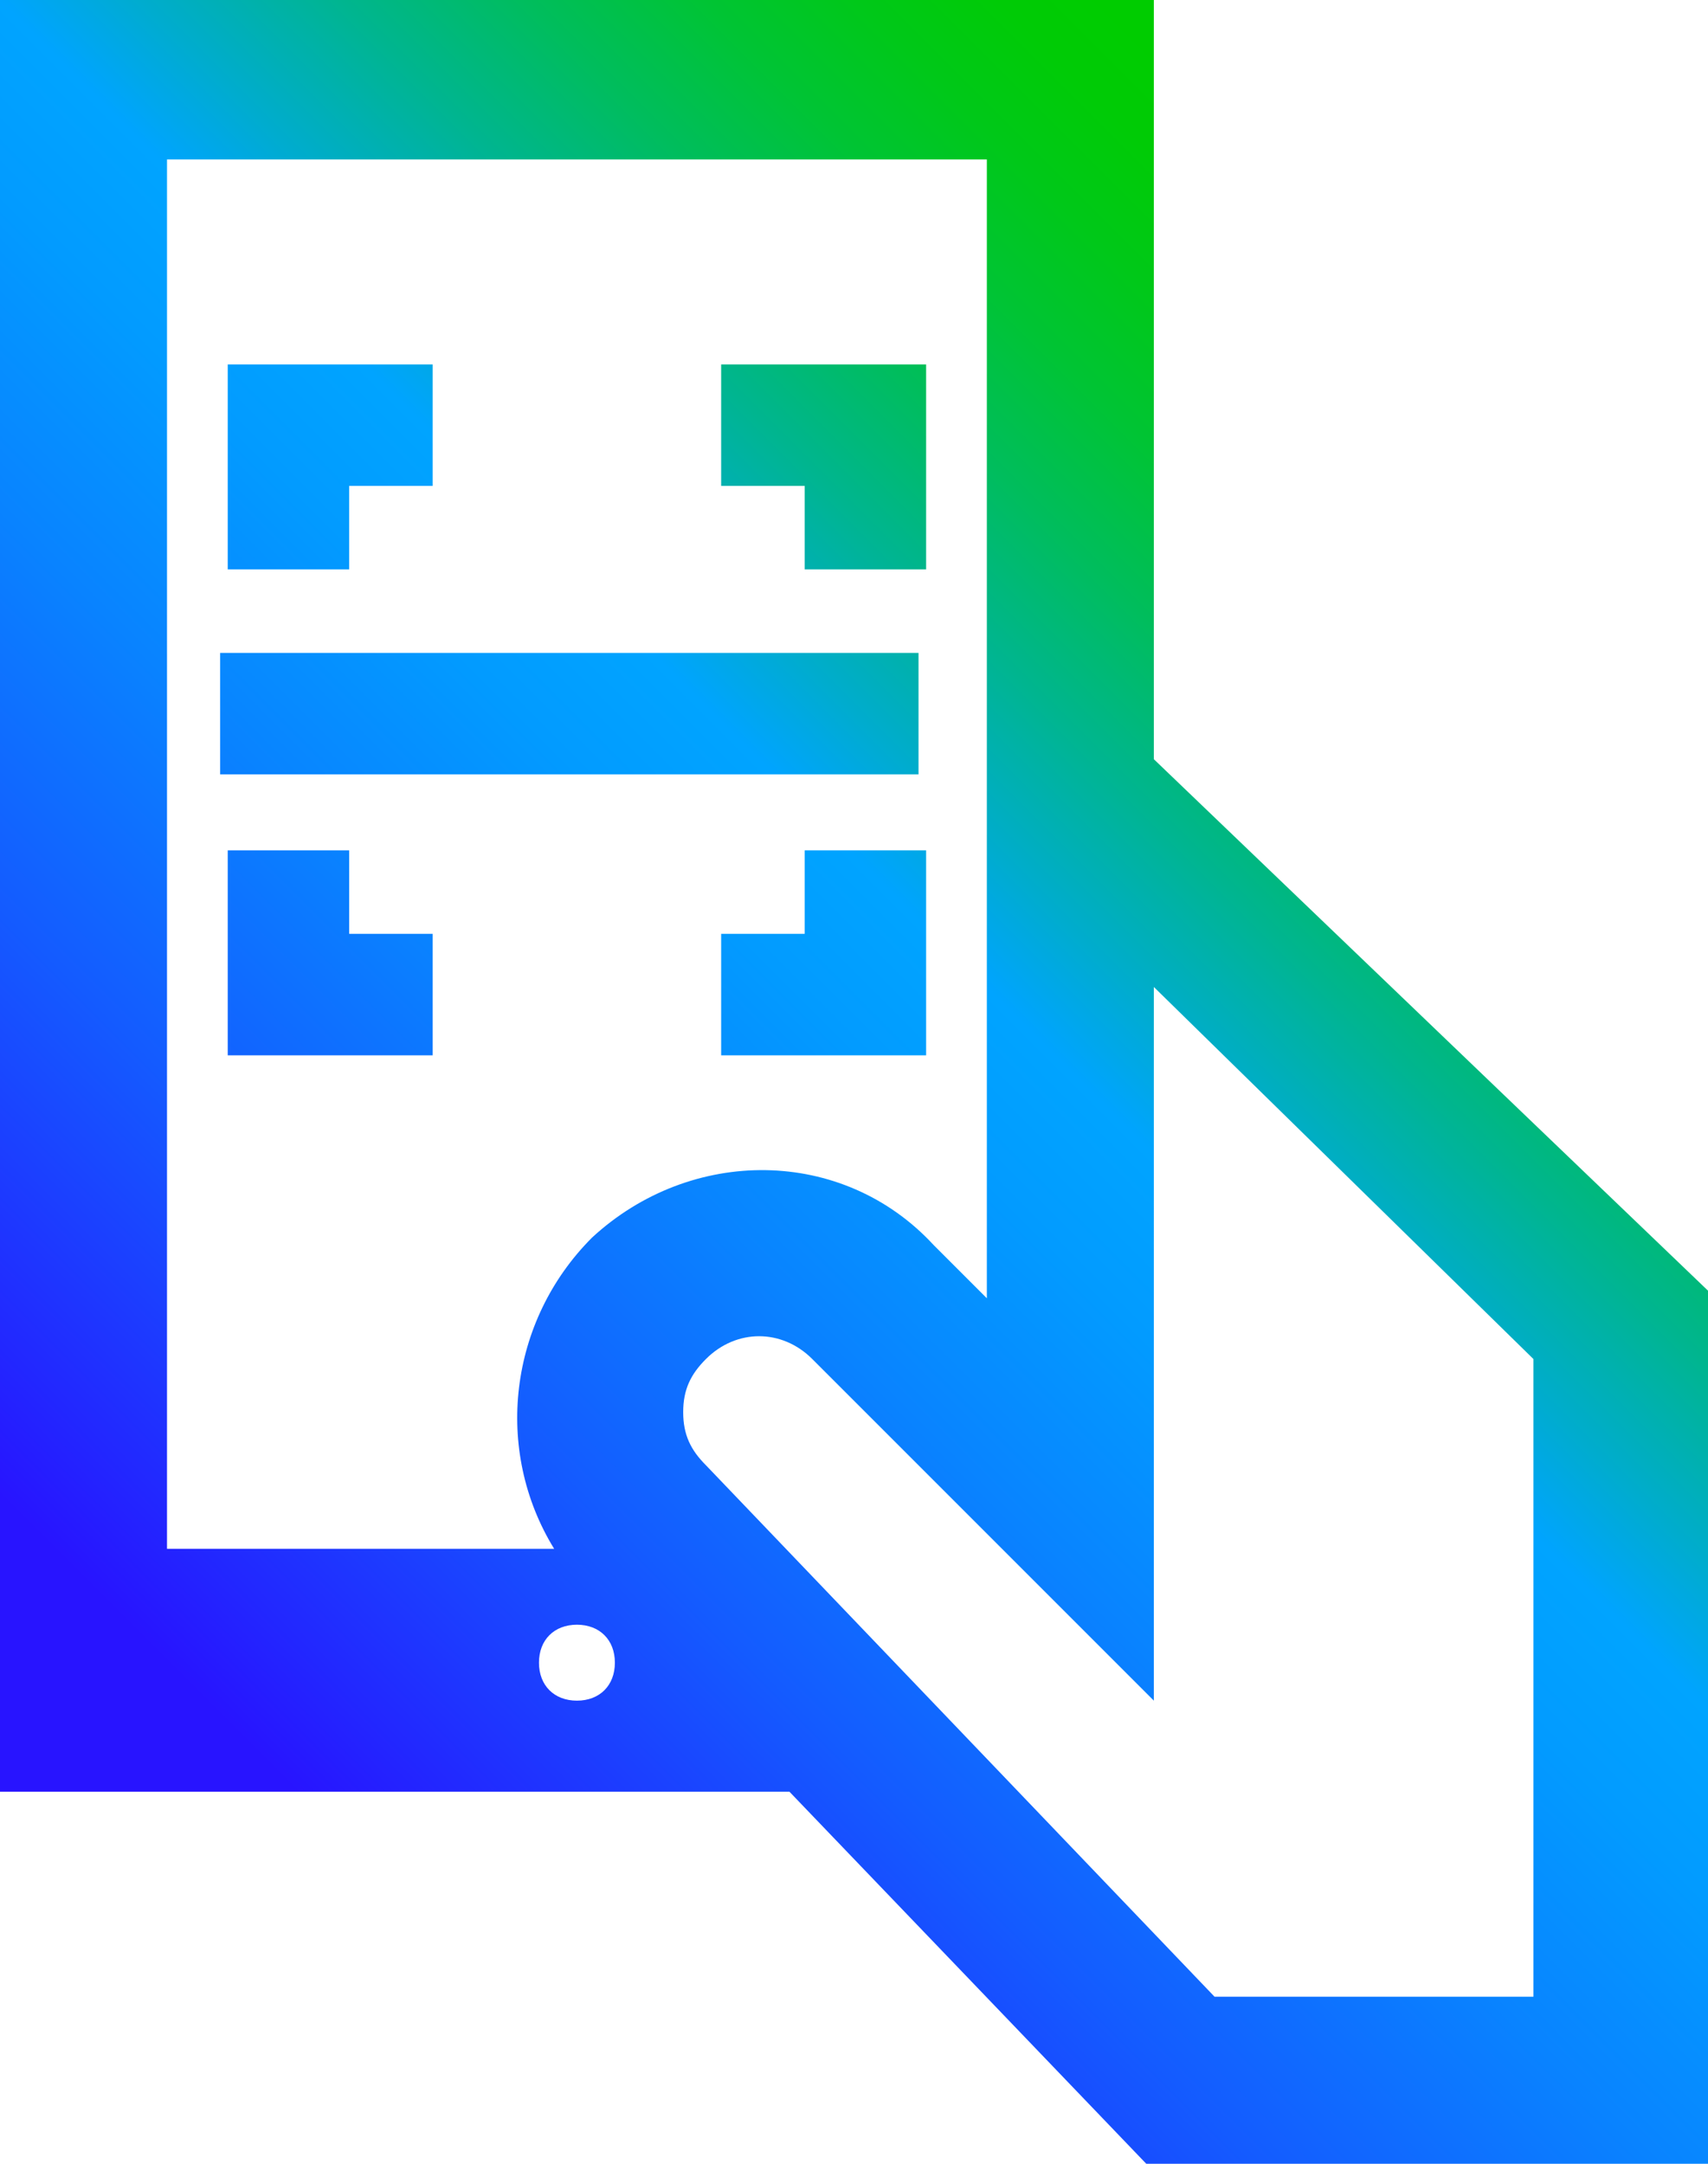 <?xml version="1.0" encoding="utf-8"?>
<!-- Generator: Adobe Illustrator 26.4.1, SVG Export Plug-In . SVG Version: 6.00 Build 0)  -->
<svg version="1.1" id="Layer_1" xmlns="http://www.w3.org/2000/svg" xmlns:xlink="http://www.w3.org/1999/xlink" x="0px" y="0px"
	 viewBox="0 0 22.5 28.5" style="enable-background:new 0 0 22.5 28.5;" xml:space="preserve">
<style type="text/css">
	.st0{fill:url(#SVGID_1_);}
</style>
<linearGradient id="SVGID_1_" gradientUnits="userSpaceOnUse" x1="0.95" y1="6.65" x2="20.387" y2="26.087" gradientTransform="matrix(1 0 0 -1 0 31.2)">
	<stop  offset="0.1" style="stop-color:#2814FF"/>
	<stop  offset="0.143" style="stop-color:#2324FF"/>
	<stop  offset="0.3" style="stop-color:#145BFF"/>
	<stop  offset="0.435" style="stop-color:#0983FF"/>
	<stop  offset="0.542" style="stop-color:#029BFF"/>
	<stop  offset="0.607" style="stop-color:#00A4FF"/>
	<stop  offset="0.655" style="stop-color:#00ACCE"/>
	<stop  offset="0.722" style="stop-color:#00B590"/>
	<stop  offset="0.785" style="stop-color:#00BD5D"/>
	<stop  offset="0.845" style="stop-color:#00C434"/>
	<stop  offset="0.899" style="stop-color:#00C818"/>
	<stop  offset="0.946" style="stop-color:#00CB06"/>
	<stop  offset="0.98" style="stop-color:#00CC00"/>
</linearGradient>
<path class="st0" d="M15.2,10V0H0v23.6h10.4l4.7,4.9h7.4V17L15.2,10z M2.2,2.1H13v15l-0.7-0.7c-1.2-1.3-3.2-1.3-4.5-0.1
	c-1.1,1.1-1.3,2.8-0.5,4.1H2.2V2.1z M9.3,17.9c0.4-0.4,1-0.4,1.4,0l4.5,4.5V13l5,4.9v8.4H16l-6.7-7C9.1,19.1,9,18.9,9,18.6
	S9.1,18.1,9.3,17.9z M7.6,22.4c-0.3,0-0.5-0.2-0.5-0.5s0.2-0.5,0.5-0.5s0.5,0.2,0.5,0.5C8.1,22.2,7.9,22.4,7.6,22.4z M12.2,4.8v2.7
	h-1.6V6.4H9.5V4.8C9.5,4.8,12.2,4.8,12.2,4.8z M4.6,7.5H3V4.8h2.7v1.6H4.6V7.5z M4.6,12.3h1.1v1.6H3v-2.7h1.6V12.3z M10.6,11.2h1.6
	v2.7H9.5v-1.6h1.1V11.2z M12.1,10.2H2.9V8.6h9.2V10.2z"/>
</svg>
